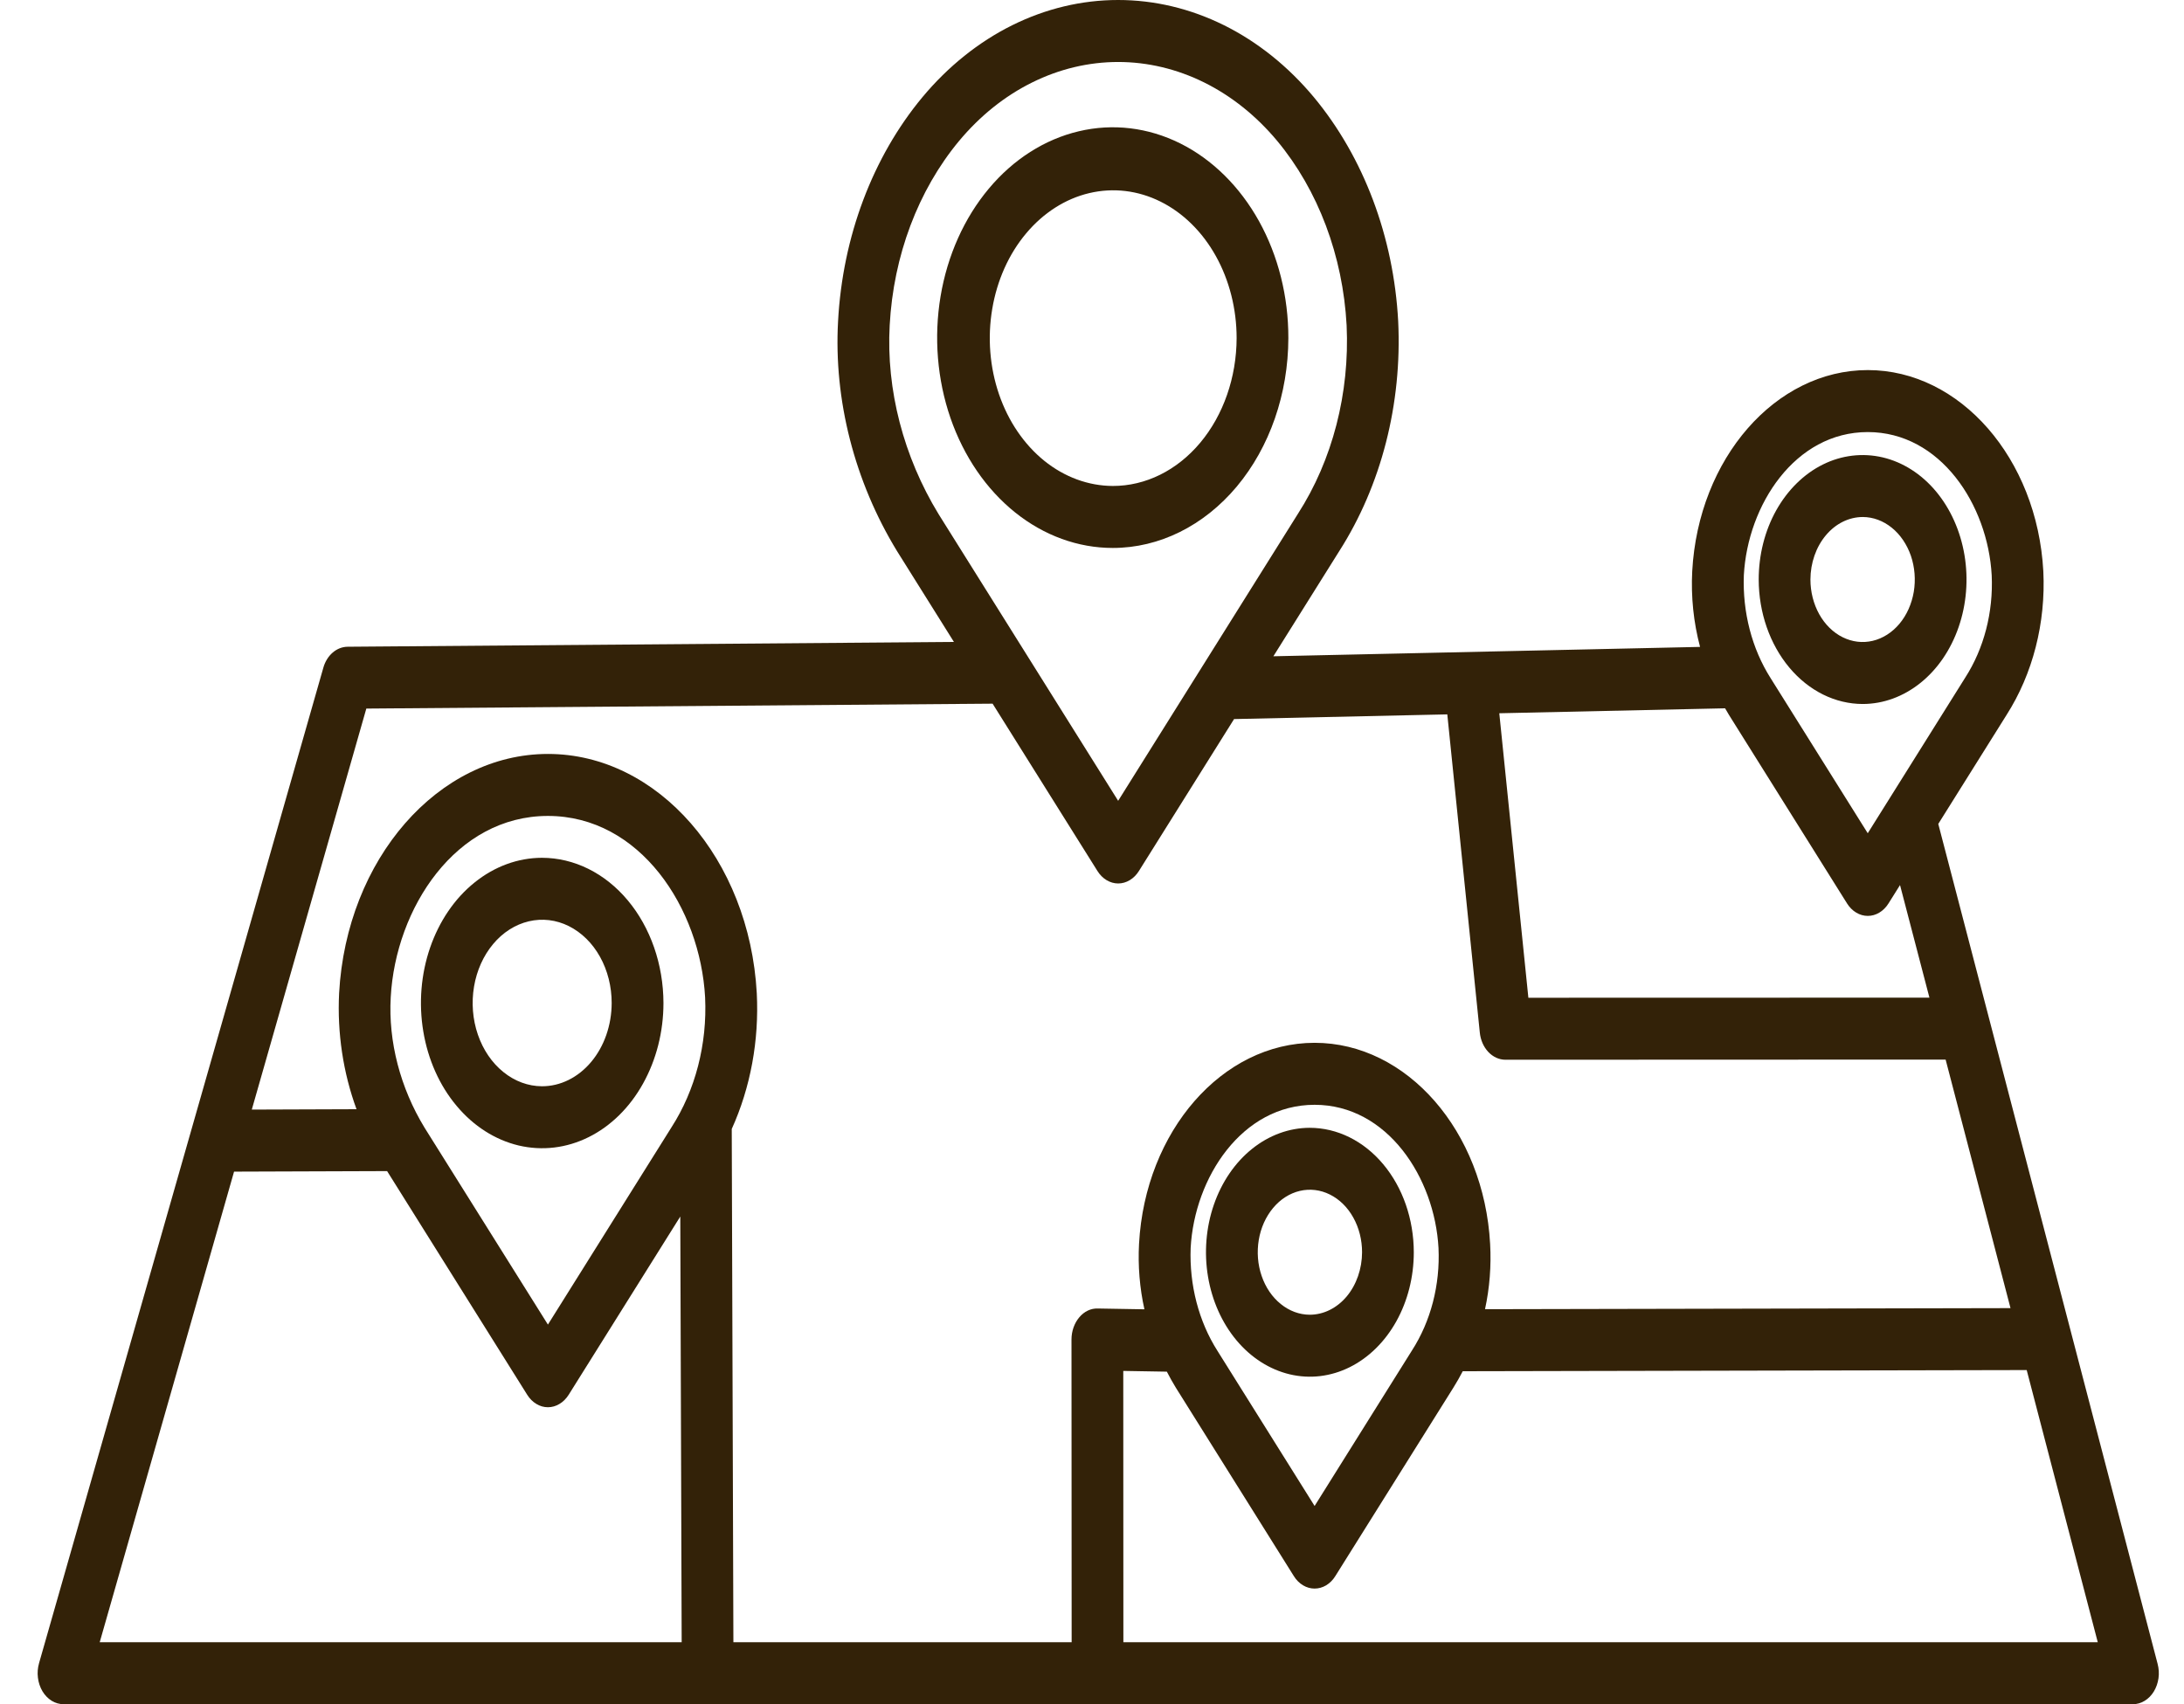 <svg width="41" height="32" viewBox="0 0 41 32" fill="none" xmlns="http://www.w3.org/2000/svg">
<path d="M24.186 6.349C24.188 5.568 23.996 4.803 23.635 4.152C23.273 3.501 22.759 2.994 22.157 2.693C21.555 2.393 20.892 2.313 20.252 2.465C19.612 2.616 19.023 2.991 18.562 3.543C18.1 4.095 17.785 4.799 17.657 5.565C17.529 6.332 17.594 7.126 17.843 7.849C18.093 8.571 18.515 9.188 19.058 9.623C19.6 10.057 20.238 10.289 20.89 10.289C21.763 10.289 22.6 9.874 23.218 9.136C23.836 8.397 24.184 7.395 24.186 6.349V6.349ZM20.89 9.125C20.432 9.123 19.985 8.959 19.605 8.653C19.225 8.346 18.929 7.912 18.755 7.405C18.581 6.897 18.536 6.34 18.627 5.802C18.717 5.264 18.938 4.77 19.263 4.383C19.587 3.996 20 3.732 20.449 3.626C20.898 3.52 21.364 3.575 21.787 3.786C22.209 3.996 22.571 4.352 22.825 4.808C23.079 5.264 23.215 5.801 23.215 6.349C23.213 7.086 22.967 7.793 22.532 8.313C22.096 8.834 21.505 9.126 20.89 9.125Z" fill="#332208"/>
<path d="M10.173 16.107C9.723 16.108 9.284 16.269 8.91 16.57C8.536 16.87 8.246 17.296 8.074 17.795C7.903 18.293 7.858 18.841 7.947 19.37C8.035 19.898 8.252 20.384 8.571 20.764C8.889 21.145 9.295 21.404 9.736 21.509C10.178 21.613 10.635 21.559 11.051 21.352C11.466 21.146 11.822 20.796 12.071 20.348C12.321 19.9 12.455 19.373 12.455 18.834C12.453 18.11 12.212 17.416 11.784 16.905C11.357 16.394 10.777 16.107 10.173 16.107V16.107ZM10.173 20.397C9.915 20.396 9.664 20.303 9.45 20.13C9.236 19.958 9.069 19.713 8.971 19.427C8.873 19.142 8.848 18.828 8.899 18.525C8.95 18.222 9.075 17.944 9.258 17.726C9.44 17.508 9.673 17.36 9.926 17.3C10.179 17.24 10.441 17.271 10.679 17.39C10.917 17.509 11.121 17.709 11.264 17.966C11.407 18.223 11.483 18.525 11.483 18.834C11.482 19.249 11.344 19.647 11.098 19.94C10.852 20.233 10.52 20.398 10.173 20.397V20.397Z" fill="#332208"/>
<path d="M24.586 21.177C24.201 21.178 23.824 21.316 23.504 21.573C23.184 21.83 22.934 22.196 22.787 22.623C22.64 23.05 22.602 23.52 22.678 23.973C22.754 24.426 22.94 24.841 23.213 25.168C23.486 25.494 23.834 25.716 24.212 25.806C24.59 25.896 24.982 25.849 25.338 25.672C25.694 25.495 25.999 25.195 26.213 24.811C26.427 24.427 26.541 23.976 26.541 23.514C26.54 22.893 26.334 22.299 25.967 21.861C25.601 21.423 25.104 21.177 24.586 21.177ZM24.586 24.687C24.393 24.686 24.204 24.616 24.044 24.486C23.883 24.357 23.758 24.173 23.685 23.959C23.611 23.744 23.593 23.509 23.631 23.281C23.669 23.054 23.763 22.846 23.9 22.682C24.037 22.518 24.211 22.407 24.401 22.362C24.591 22.317 24.788 22.341 24.966 22.43C25.145 22.519 25.298 22.669 25.405 22.862C25.513 23.055 25.57 23.282 25.57 23.514C25.569 23.825 25.465 24.124 25.281 24.344C25.096 24.564 24.847 24.687 24.586 24.687V24.687Z" fill="#332208"/>
<path d="M34.971 13.219C35.357 13.218 35.733 13.08 36.054 12.822C36.374 12.565 36.623 12.2 36.77 11.772C36.917 11.345 36.955 10.876 36.879 10.423C36.803 9.97 36.617 9.554 36.344 9.227C36.072 8.901 35.724 8.679 35.346 8.589C34.967 8.5 34.575 8.546 34.219 8.723C33.863 8.9 33.559 9.2 33.344 9.584C33.13 9.968 33.016 10.42 33.016 10.882C33.017 11.502 33.224 12.096 33.59 12.534C33.957 12.973 34.453 13.219 34.971 13.219V13.219ZM34.971 9.708C35.165 9.709 35.353 9.779 35.514 9.909C35.674 10.038 35.799 10.222 35.873 10.436C35.946 10.651 35.965 10.886 35.927 11.114C35.888 11.341 35.795 11.55 35.658 11.713C35.52 11.877 35.346 11.988 35.156 12.033C34.966 12.078 34.77 12.054 34.591 11.965C34.412 11.876 34.26 11.726 34.152 11.533C34.045 11.34 33.987 11.114 33.987 10.882C33.988 10.57 34.092 10.271 34.277 10.051C34.461 9.831 34.711 9.708 34.971 9.708V9.708Z" fill="#332208"/>
<path d="M36.387 15.471L37.668 13.426C38.161 12.654 38.407 11.696 38.359 10.726C38.244 8.608 36.796 6.949 35.064 6.949C33.331 6.949 31.884 8.608 31.768 10.725C31.743 11.206 31.793 11.688 31.915 12.147L23.905 12.323L25.142 10.348C25.93 9.115 26.323 7.583 26.248 6.032C26.163 4.446 25.6 2.951 24.664 1.824C24.182 1.246 23.609 0.787 22.979 0.474C22.348 0.161 21.673 0 20.99 0C20.308 0 19.633 0.161 19.002 0.474C18.372 0.787 17.799 1.246 17.317 1.824C16.381 2.95 15.818 4.445 15.733 6.032C15.65 7.51 16.042 9.041 16.839 10.347L17.908 12.054L6.526 12.144C6.425 12.145 6.327 12.183 6.245 12.254C6.164 12.324 6.102 12.423 6.07 12.538L0.733 31.23C0.708 31.318 0.7 31.411 0.712 31.503C0.723 31.594 0.752 31.681 0.797 31.757C0.842 31.832 0.901 31.893 0.97 31.936C1.039 31.978 1.115 32 1.192 32H40.042C40.118 32 40.193 31.979 40.261 31.937C40.329 31.896 40.388 31.836 40.433 31.763C40.478 31.689 40.508 31.604 40.521 31.514C40.534 31.424 40.528 31.332 40.505 31.244L36.387 15.471ZM32.737 10.801C32.809 9.48 33.699 8.113 35.063 8.113C36.428 8.113 37.318 9.48 37.39 10.803C37.422 11.495 37.245 12.178 36.891 12.727L35.063 15.646L33.239 12.733C32.888 12.179 32.711 11.496 32.737 10.801H32.737ZM32.385 13.3C32.41 13.342 32.434 13.384 32.459 13.426L34.675 16.965C34.72 17.037 34.779 17.096 34.846 17.136C34.914 17.177 34.988 17.198 35.064 17.198C35.139 17.198 35.214 17.177 35.281 17.136C35.348 17.096 35.407 17.037 35.452 16.965L35.669 16.619L36.221 18.733L28.692 18.735L28.146 13.393L32.385 13.3ZM17.62 9.654C16.961 8.575 16.635 7.316 16.702 6.109C16.772 4.803 17.235 3.573 18.005 2.646C18.397 2.176 18.862 1.803 19.375 1.549C19.887 1.295 20.436 1.164 20.991 1.164C21.545 1.164 22.094 1.295 22.607 1.549C23.119 1.803 23.585 2.176 23.977 2.646C24.747 3.573 25.21 4.805 25.28 6.11C25.339 7.383 25.015 8.639 24.365 9.649L20.991 15.037L17.62 9.654ZM1.872 30.836L4.394 22L7.267 21.99L9.898 26.191C9.943 26.263 10.002 26.322 10.069 26.362C10.136 26.403 10.211 26.424 10.286 26.424C10.361 26.424 10.436 26.403 10.503 26.362C10.571 26.322 10.629 26.263 10.675 26.191L12.771 22.843L12.797 30.836H1.872ZM12.606 21.167L10.286 24.872L7.969 21.173C7.514 20.426 7.288 19.558 7.335 18.727C7.426 17.053 8.555 15.321 10.286 15.321C12.017 15.321 13.146 17.053 13.237 18.729C13.278 19.606 13.054 20.471 12.606 21.167V21.167ZM20.26 24.737C20.214 24.791 20.178 24.856 20.153 24.927C20.128 24.998 20.115 25.075 20.115 25.152L20.118 30.836H13.768L13.737 21.199C14.09 20.419 14.252 19.537 14.207 18.652C14.07 16.131 12.348 14.157 10.287 14.157C8.226 14.157 6.504 16.131 6.366 18.651C6.329 19.397 6.442 20.144 6.693 20.828L4.727 20.835L6.877 13.305L18.634 13.213L20.603 16.356C20.648 16.428 20.707 16.487 20.774 16.527C20.842 16.568 20.916 16.589 20.991 16.589C21.067 16.589 21.141 16.568 21.209 16.527C21.276 16.487 21.335 16.428 21.38 16.356L23.167 13.502L27.17 13.414L27.78 19.387C27.794 19.529 27.851 19.658 27.94 19.753C28.029 19.847 28.143 19.899 28.262 19.899L36.525 19.896L37.743 24.563L27.878 24.583C27.965 24.183 27.997 23.77 27.974 23.357C27.859 21.24 26.412 19.581 24.679 19.581C22.946 19.581 21.498 21.24 21.383 23.356C21.361 23.77 21.395 24.185 21.484 24.585L20.608 24.57C20.544 24.568 20.48 24.581 20.42 24.61C20.36 24.639 20.305 24.682 20.26 24.737V24.737ZM26.506 25.359L24.679 28.278L22.855 25.365C22.503 24.811 22.326 24.128 22.352 23.433C22.424 22.112 23.314 20.745 24.679 20.745C26.043 20.745 26.933 22.112 27.005 23.435C27.037 24.127 26.86 24.81 26.506 25.359V25.359ZM21.089 30.836L21.087 25.742L21.905 25.756C21.958 25.859 22.014 25.959 22.074 26.057L24.29 29.596C24.335 29.669 24.394 29.727 24.462 29.768C24.529 29.808 24.603 29.829 24.679 29.829C24.754 29.829 24.828 29.808 24.896 29.768C24.963 29.727 25.022 29.669 25.067 29.596L27.283 26.058C27.346 25.957 27.405 25.854 27.46 25.748L38.047 25.726L39.381 30.836H21.089Z" fill="#332208"/>
</svg>
